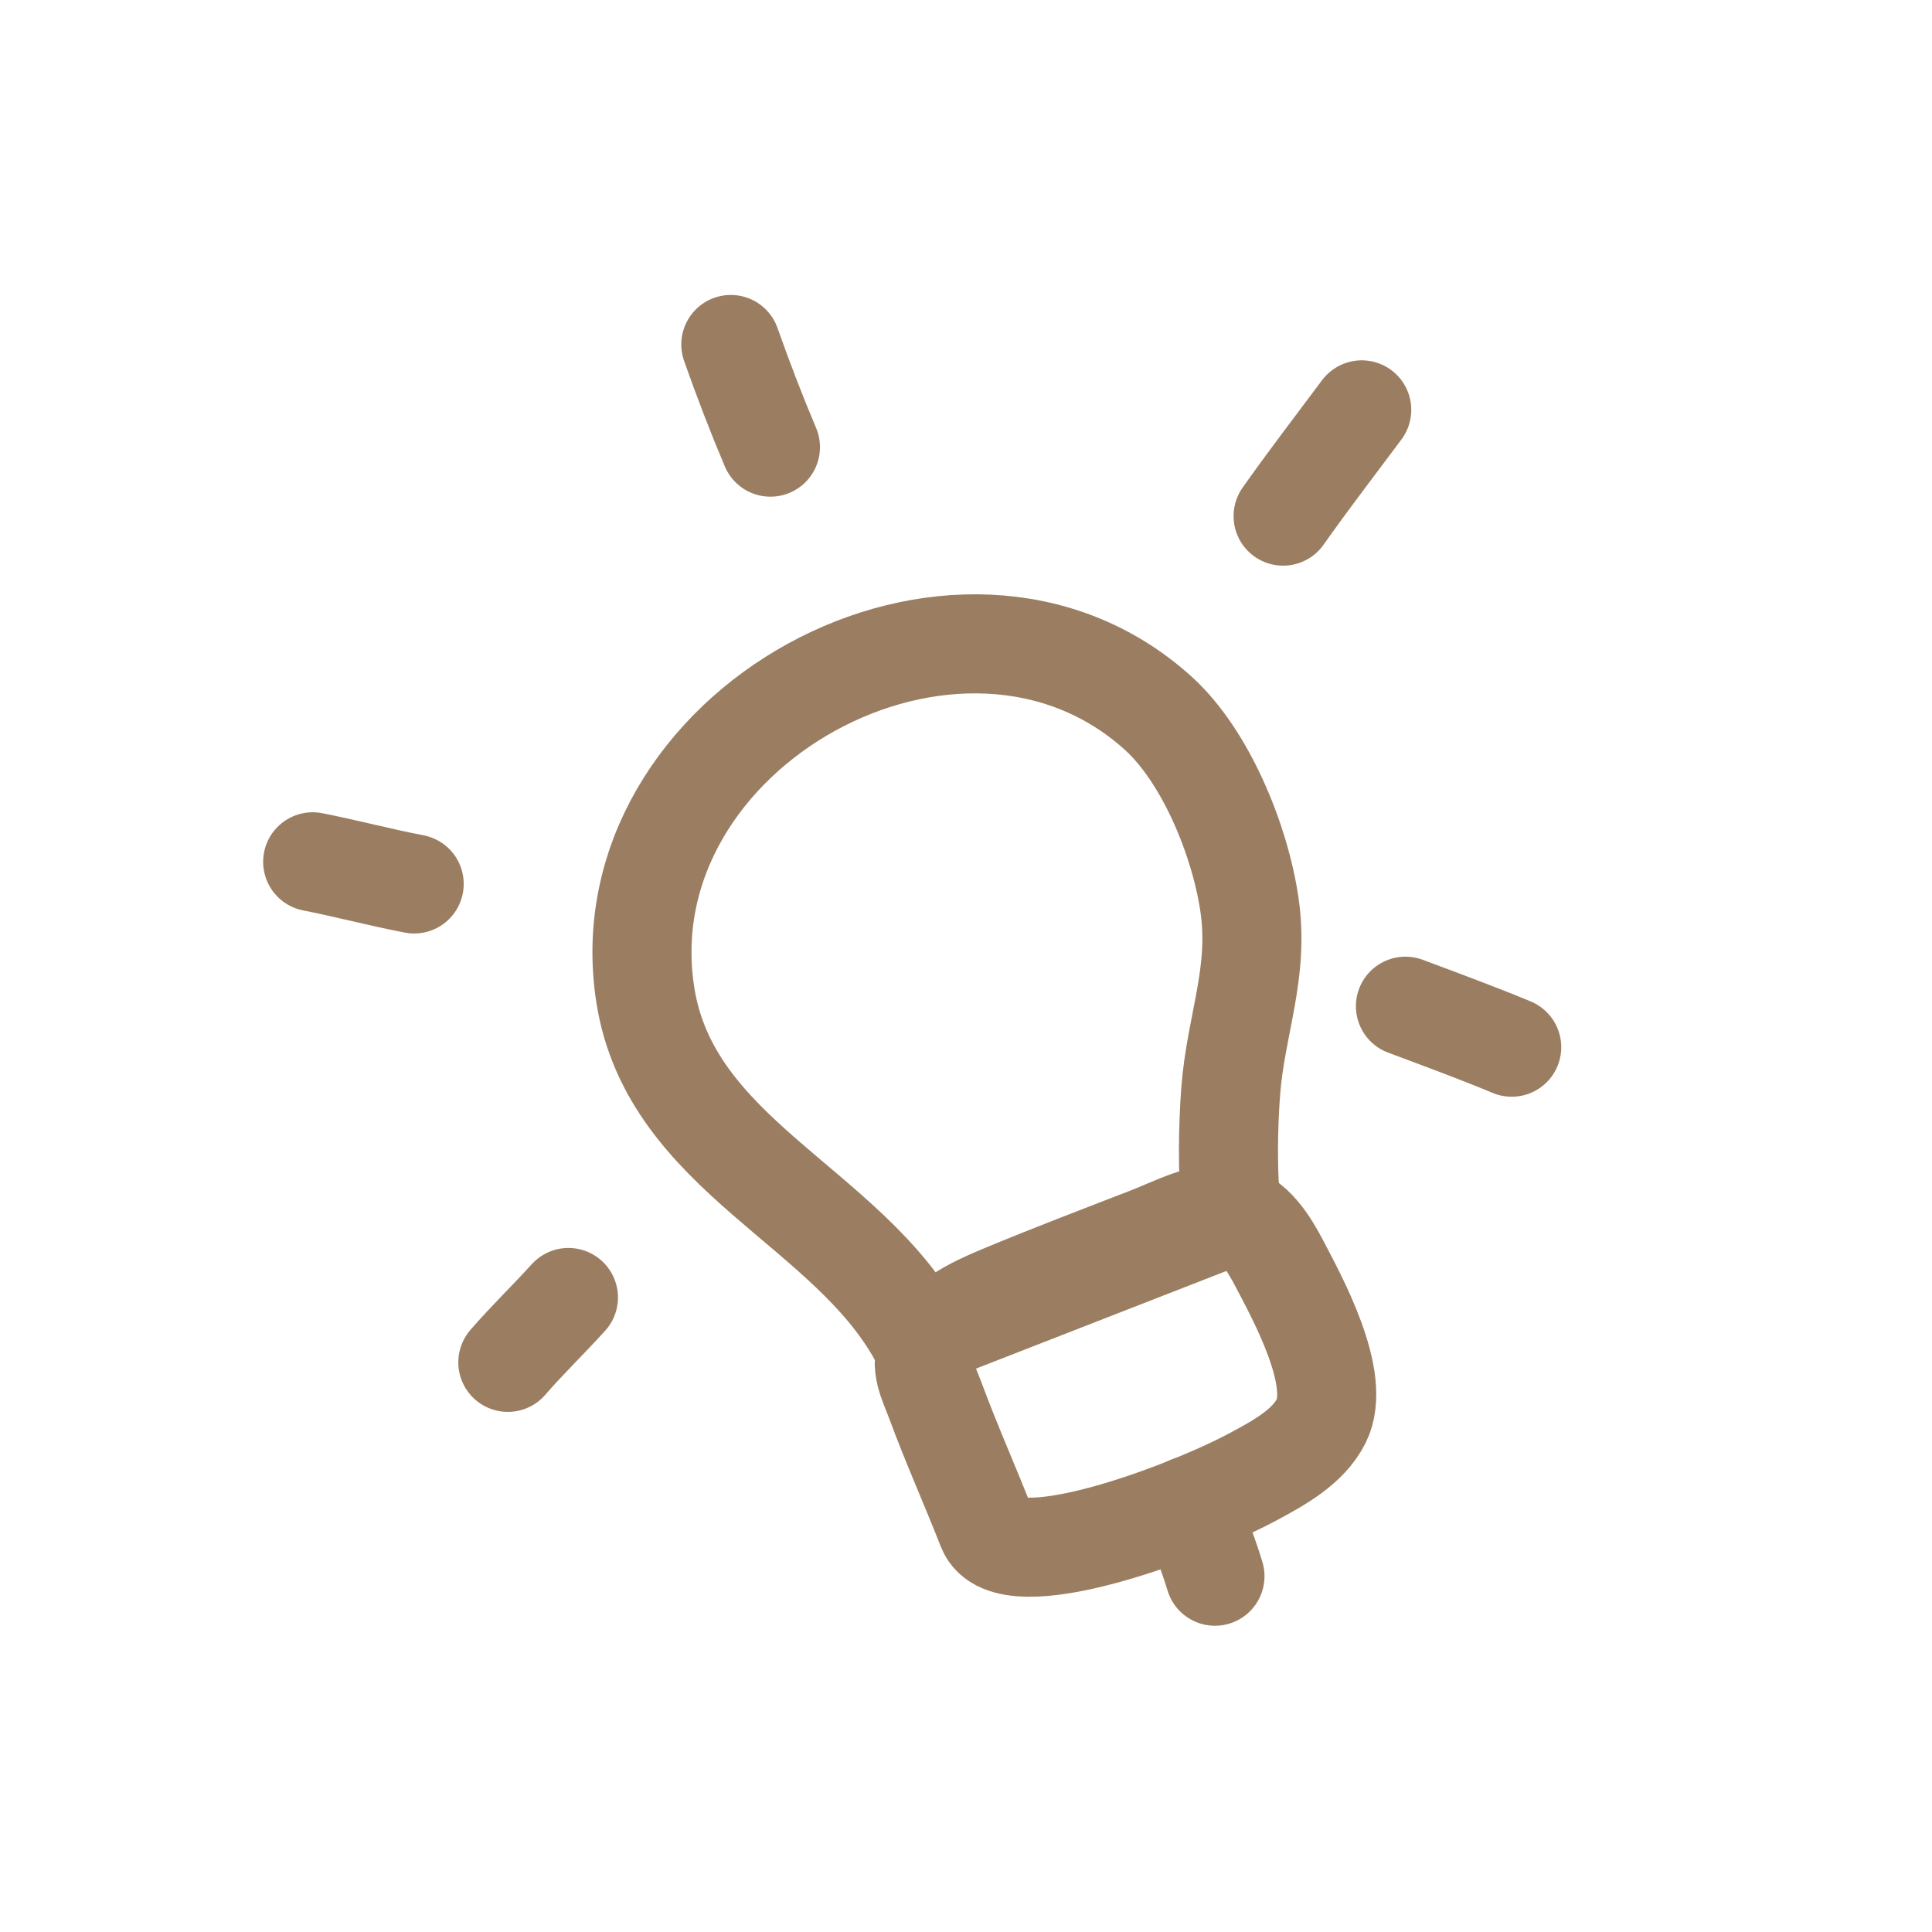 <svg width="117" height="117" viewBox="0 0 117 117" fill="none" xmlns="http://www.w3.org/2000/svg">
<path d="M70.146 43.197C58.128 32.317 36.544 44.157 39.082 60.267C40.614 69.987 51.322 73.033 55.66 81.004L74.607 73.617C74.29 71.157 74.383 68.048 74.529 66.103C74.833 62.061 76.272 58.935 75.667 54.794C75.091 50.853 73.004 45.785 70.146 43.197Z" stroke="#9B7E62" stroke-width="6" stroke-miterlimit="1.5" stroke-linecap="round" strokeLinejoin="round"/>
<path fill-rule="evenodd" clip-rule="evenodd" d="M59.769 92.57C58.754 89.984 57.618 87.446 56.654 84.841C56.273 83.809 55.609 82.624 56.217 81.562C57.104 80.012 58.971 79.109 60.562 78.444C63.546 77.198 66.591 76.04 69.608 74.871C70.982 74.338 72.938 73.3 74.441 73.5C75.872 73.689 76.859 75.34 77.457 76.482C78.602 78.669 81.269 83.512 80.018 86.04C79.23 87.631 77.413 88.608 75.923 89.412C71.968 91.542 60.997 95.702 59.769 92.57Z" stroke="#9B7E62" stroke-width="6" stroke-miterlimit="1.5" stroke-linecap="round" strokeLinejoin="round"/>
<path d="M71.988 91.199C72.571 92.595 73.139 94.004 73.577 95.454" stroke="#9B7E62" stroke-width="6" stroke-miterlimit="1.5" stroke-linecap="round" strokeLinejoin="round"/>
<path d="M30.754 82.503C31.928 81.147 33.221 79.904 34.424 78.575" stroke="#9B7E62" stroke-width="6" stroke-miterlimit="1.5" stroke-linecap="round" strokeLinejoin="round"/>
<path d="M18.936 52.19C20.994 52.594 23.023 53.137 25.082 53.531" stroke="#9B7E62" stroke-width="6" stroke-miterlimit="1.5" stroke-linecap="round" strokeLinejoin="round"/>
<path d="M46.657 27.079C45.79 25.027 44.999 22.962 44.257 20.862" stroke="#9B7E62" stroke-width="6" stroke-miterlimit="1.5" stroke-linecap="round" strokeLinejoin="round"/>
<path d="M77.704 31.256C79.241 29.077 80.871 26.958 82.465 24.821" stroke="#9B7E62" stroke-width="6" stroke-miterlimit="1.5" stroke-linecap="round" strokeLinejoin="round"/>
<path d="M85.112 60.935C87.267 61.744 89.422 62.533 91.548 63.417" stroke="#9B7E62" stroke-width="6" stroke-miterlimit="1.5" stroke-linecap="round" strokeLinejoin="round"/>
</svg>
